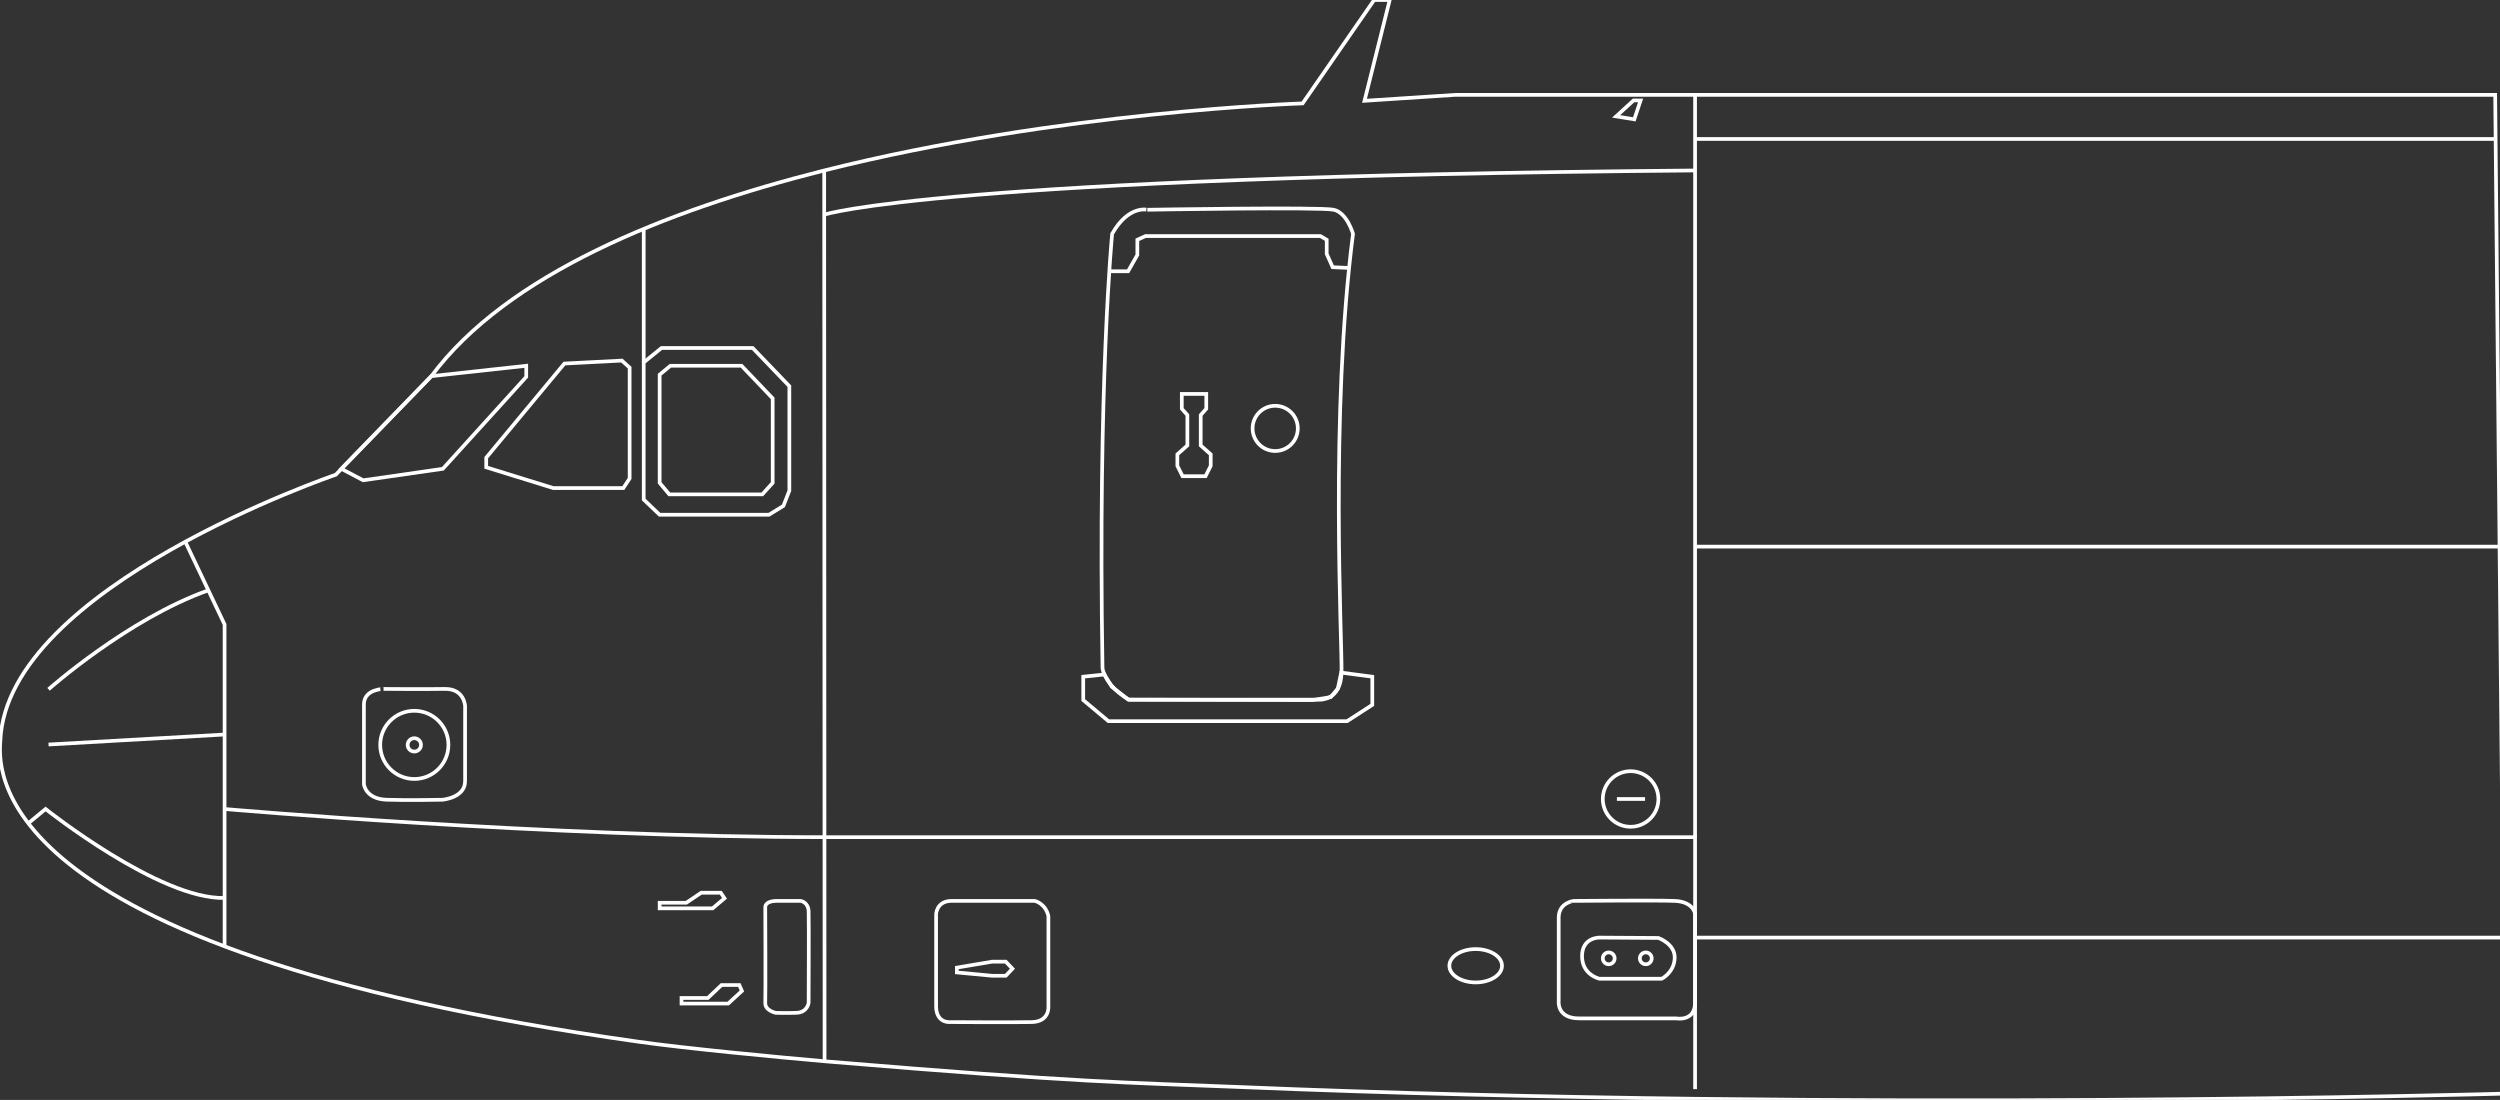 <?xml version="1.0" encoding="utf-8"?>
<!-- Generator: Adobe Illustrator 24.1.2, SVG Export Plug-In . SVG Version: 6.00 Build 0)  -->
<svg version="1.1" id="Layer_1" xmlns="http://www.w3.org/2000/svg" xmlns:xlink="http://www.w3.org/1999/xlink" x="0px" y="0px"
	 viewBox="0 0 674.6 296.8" style="enable-background:new 0 0 674.6 296.8;" xml:space="preserve">
<rect x="0" y="0" width="674.6" height="296.8" fill="#333333" stroke="none"/>
<style type="text/css">
	.st0{fill:none;stroke:#FFFFFF;stroke-miterlimit:10;}
</style>
<path class="st0" d="M172.3,281.1c12.6,1.8,37.9,4.2,50.5,5.3c69.4,5.8,81.4,5.7,111.1,6.9c166.1,6.9,342,1.8,342,1.8l-2.6-269.5
	H392.7l-24.5,1.6L375,0h-4.2l-19.3,27.9c0,0-65.5,2.1-129.1,18.1c-43.2,10.9-85.6,28.1-106,55.5l-25.8,26.6c0,0-88.7,30.2-90.5,71.7
	C-0.2,205.8-7.1,255.9,172.3,281.1z"/>
<polygon class="st0" points="98,129.6 119.5,126.5 142,101.7 142,98.7 116.4,101.5 92.1,126.5 "/>
<polygon class="st0" points="152.3,98.1 131.2,123.5 131.2,126.1 149.3,131.7 168.2,131.7 169.9,129.1 169.9,99.2 167.8,97.3 "/>
<polygon class="st0" points="178,130.3 180.6,133.4 205.7,133.4 208.5,130.3 208.5,107.5 200.1,98.7 180.9,98.7 178,101.1 "/>
<polygon class="st0" points="203.1,138.9 178,138.9 173.7,134.8 173.7,97.8 178.5,93.9 203.1,93.9 213,104.2 213,132.4 211.4,136.5 
	207.5,138.9 "/>
<line class="st0" x1="173.7" y1="61.8" x2="173.7" y2="97.8"/>
<polyline class="st0" points="222.5,286.3 222.5,280.8 222.4,46 "/>
<polyline class="st0" points="50.1,146.4 60.6,168.5 60.6,255.3 "/>
<path class="st0" d="M7.7,222.1l4.6-3.8c0,0,30.8,24.5,48.3,24"/>
<line class="st0" x1="13.1" y1="200.9" x2="60.6" y2="198.2"/>
<path class="st0" d="M13.1,186c0,0,21.4-19,43.1-26.7"/>
<path class="st0" d="M60.6,218.3c0,0,86.9,7.6,161.8,7.6h235v68"/>
<line class="st0" x1="457.4" y1="253" x2="675.6" y2="253"/>
<polyline class="st0" points="457.4,25.5 457.4,147.5 457.4,225.9 "/>
<line class="st0" x1="674.6" y1="147.5" x2="457.4" y2="147.5"/>
<line class="st0" x1="457.4" y1="37.5" x2="673.5" y2="37.5"/>
<path class="st0" d="M222.5,57.9c0,0,30.9-10.2,234.9-11.9"/>
<polygon class="st0" points="436.1,31.4 441,32.2 442.7,27.1 440.8,27.1 "/>
<path class="st0" d="M300.1,63.1c0,0-3.9,39.9-2.6,117.1c0,0,0,0.7,0.5,1.7c0.7,1.7,2.4,4.4,6.6,6.9h50.9c0,0,6.3,0.8,6.5-7.3
	s-3.2-69.6,3.1-118.4c0,0-1.6-5.7-5.2-6.5s-50.3,0-50.3,0S304.5,55.3,300.1,63.1z"/>
<polygon class="st0" points="292.3,182.6 292.3,188.9 299.1,194.6 363.5,194.6 370.3,190.2 370.3,182.6 361.9,181.5 361,185.8 
	359.1,188.1 354.2,188.9 304.5,188.8 300,185.3 298,182 "/>
<polyline class="st0" points="299.3,73.2 304.4,73.2 306.9,68.8 306.9,64.7 309.1,63.7 356.3,63.7 358,64.7 358,68.5 359.6,72.1 
	364,72.3 "/>
<circle class="st0" cx="344.1" cy="115.6" r="6.1"/>
<polyline class="st0" points="322.2,128.5 319.1,128.5 317.7,125.7 317.7,122.6 320.4,120.2 320.4,112 318.9,110.3 318.9,106.3 
	325.5,106.3 325.5,110.3 324,112 324,120.2 326.7,122.6 326.7,125.7 325.3,128.5 322.2,128.5 "/>
<path class="st0" d="M256.5,243.1h22.7c0,0,2.9,0.6,3.7,4.1v24.5c0,0,0.3,4-4.5,4.1s-22.3,0-22.3,0s-3.5,0.2-3.5-4.3
	c0-4.5,0-24.7,0-24.7S252.6,243.3,256.5,243.1z"/>
<path class="st0" d="M209.7,243.1h6.3c0,0,2,0.2,2.2,2.7c0.1,2.5,0,24.8,0,24.8s-0.3,2.6-3.3,2.7c-3,0.1-5.6,0-5.6,0
	s-2.9-0.6-2.8-2.7c0.1-2.2,0-25.8,0-25.8S206.3,243.1,209.7,243.1z"/>
<polygon class="st0" points="189.2,240.9 185.2,243.6 178,243.6 178,245.1 192.3,245.1 195.5,242.4 194.5,240.9 "/>
<polygon class="st0" points="194.7,265.8 199.5,265.8 200.2,267.4 196.5,270.8 183.9,270.8 183.9,269.3 191,269.3 "/>
<circle class="st0" cx="440" cy="215.6" r="7.5"/>
<line class="st0" x1="436.3" y1="215.6" x2="443.9" y2="215.6"/>
<path class="st0" d="M420.6,247.6v22.5c0,0-0.6,4.7,5.5,4.7s26.2,0,26.2,0s5.1,1,5.1-4.3c0-5.3,0-23.9,0-23.9s-0.4-3.3-5.5-3.5
	c-5.1-0.2-27.2,0-27.2,0S420.6,243.5,420.6,247.6z"/>
<path class="st0" d="M431.6,253c0,0-4.7-0.1-4.7,5s4.7,6.1,4.7,6.1h16.8c0,0,3.3-1.6,3.5-5.5c0.2-3.9-4.4-5.5-4.4-5.5L431.6,253z"/>
<circle class="st0" cx="434.1" cy="258.6" r="1.6"/>
<circle class="st0" cx="444.1" cy="258.6" r="1.6"/>
<polygon class="st0" points="271.4,259.5 267.7,259.5 258.2,261.1 258.2,262.4 267.7,263.3 271.4,263.3 273.2,261.4 "/>
<path class="st0" d="M98.2,190.1v21.5c0,0,0.4,4,6.1,4.2c5.7,0.2,15.1,0,15.1,0s6.1-0.5,6.1-5s0-20.3,0-20.3s-0.2-4.7-5.5-4.6
	c-5.3,0.1-16.5,0-16.5,0S98.2,185.9,98.2,190.1z"/>
<circle class="st0" cx="111.8" cy="201" r="9.2"/>
<circle class="st0" cx="111.8" cy="201" r="1.8"/>
<ellipse class="st0" cx="398.2" cy="260.6" rx="7.1" ry="4.5"/>
</svg>

